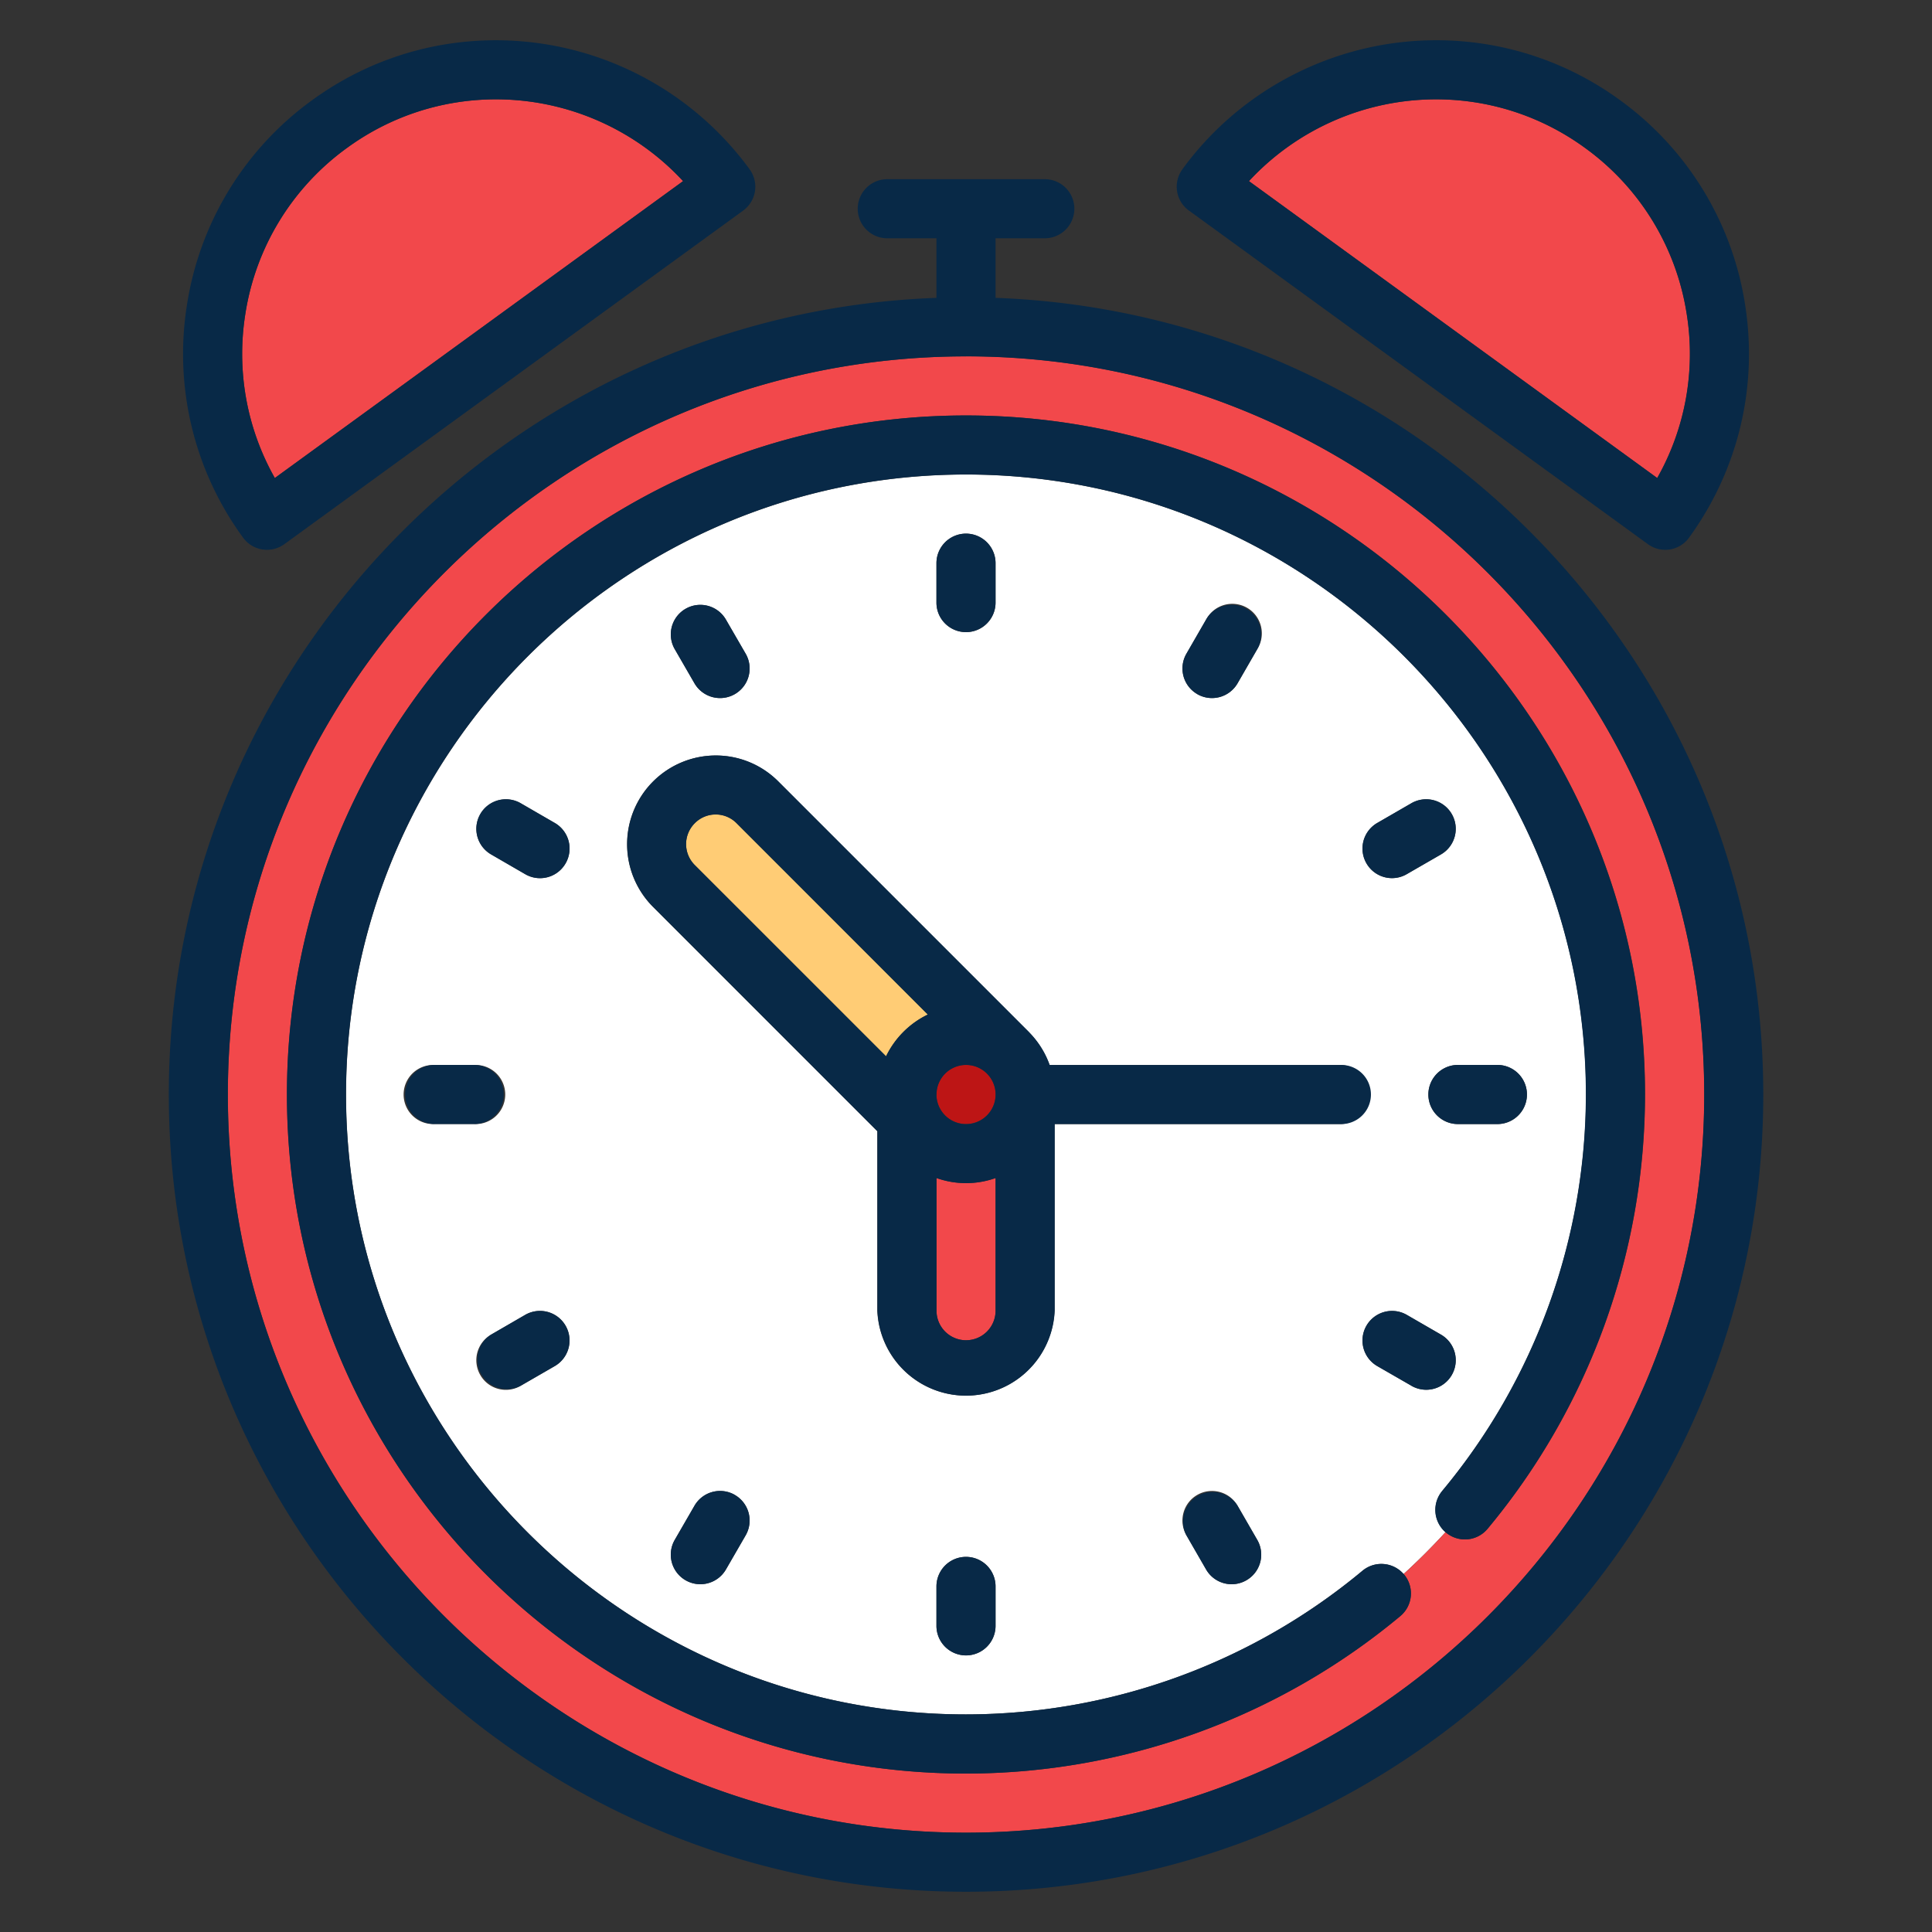 <svg width="24" height="24" fill="none" xmlns="http://www.w3.org/2000/svg">
  <rect width="100%" height="100%" fill="#333333" stroke="none"/>
  <defs/>
  <path d="M17.916 18.521a7.705 7.705 0 001.786-4.925c0-4.246-3.455-7.701-7.702-7.701-4.246 0-7.701 3.455-7.701 7.702 0 4.246 3.455 7.7 7.701 7.7a7.704 7.704 0 004.925-1.785.367.367 0 01.511.041 8.12 8.12 0 00.521-.52.367.367 0 01-.04-.512zm.685-5.292a.367.367 0 110 .735h-.49a.367.367 0 110-.735h.49zm-1.492-3.006l.424-.245a.367.367 0 11.367.636l-.424.245a.365.365 0 01-.501-.134.367.367 0 01.134-.502zm-2.371-2.102l.245-.424a.367.367 0 11.635.367l-.244.424a.367.367 0 11-.636-.367zm-3.105-1.125a.367.367 0 01.734 0v.49a.367.367 0 11-.734 0v-.49zm-3.116.567a.367.367 0 01.5.134l.246.424a.367.367 0 01-.636.367l-.245-.424a.367.367 0 01.135-.501zm-3.117 6.4a.367.367 0 110-.733h.49a.367.367 0 110 .733H5.4zm1.492 3.007l-.424.245a.365.365 0 01-.502-.135.367.367 0 01.135-.501l.423-.245a.367.367 0 11.368.636zm.134-6.245a.367.367 0 01-.502.134l-.423-.245a.367.367 0 11.367-.636l.424.245a.367.367 0 01.134.502zm2.237 8.347l-.245.424a.367.367 0 11-.636-.367l.245-.424a.367.367 0 11.636.367zm3.104 1.125a.367.367 0 11-.734 0v-.49a.367.367 0 01.734 0v.49zm3.117-.567a.365.365 0 01-.501-.134l-.245-.424a.367.367 0 11.636-.367l.244.424c.102.176.041.4-.134.501zm1.16-5.666H13.1v2.318a1.102 1.102 0 01-2.202 0v-2.23l-2.787-2.787a1.102 1.102 0 01.778-1.88c.294 0 .57.115.779.323l3.11 3.11.013.014c.108.113.193.247.246.397h3.605a.367.367 0 110 .735zm.889 3.25l-.424-.244a.367.367 0 01.367-.636l.424.245a.367.367 0 01-.367.636z" fill="#fff"/>
  <path d="M12 13.963a.367.367 0 100-.735.367.367 0 000 .735z" fill="#BD1515"/>
  <path d="M11.007 13.122c.109-.226.292-.41.519-.519L9.15 10.227a.365.365 0 00-.52 0 .367.367 0 000 .519l2.377 2.376z" fill="#FFCC75"/>
  <path d="M12.367 14.634a1.097 1.097 0 01-.734 0v1.648a.367.367 0 00.734 0v-1.648z" fill="#F2484B"/>
  <path d="M12 4.427c-5.056 0-9.169 4.113-9.169 9.17 0 5.056 4.113 9.169 9.17 9.169 5.056 0 9.17-4.113 9.17-9.17 0-5.056-4.114-9.17-9.17-9.17zm6.48 14.564a.367.367 0 01-.517.047c-.002-.002-.003-.004-.006-.005a8.12 8.12 0 01-.52.52l.005.006a.367.367 0 01-.047.517 8.44 8.44 0 01-5.394 1.956c-4.652 0-8.436-3.784-8.436-8.436 0-4.65 3.784-8.435 8.436-8.435 4.65 0 8.435 3.784 8.435 8.435a8.44 8.44 0 01-1.956 5.395zM20.952 3.898a3.136 3.136 0 00-1.262-2.06 3.133 3.133 0 00-1.853-.604c-.885 0-1.729.374-2.322 1.016l5.071 3.688a3.131 3.131 0 00.366-2.04zM8.486 2.25a3.172 3.172 0 00-2.323-1.016c-.67 0-1.31.209-1.853.604a3.136 3.136 0 00-1.262 2.06c-.112.71.017 1.422.366 2.04L8.486 2.25z" fill="#F2484B"/>
  <path d="M12.367 3.7V2.96h.612a.367.367 0 000-.734h-1.957a.367.367 0 000 .734h.611V3.7c-5.291.194-9.536 4.559-9.536 9.897 0 5.46 4.442 9.903 9.903 9.903s9.904-4.443 9.904-9.903c0-5.338-4.245-9.703-9.537-9.897zM12 22.766c-5.056 0-9.17-4.113-9.17-9.17 0-5.056 4.114-9.169 9.17-9.169s9.17 4.113 9.17 9.17c0 5.056-4.114 9.169-9.17 9.169z" fill="#082947"/>
  <path d="M3.316 6.83c.075 0 .15-.023.216-.07l5.7-4.144a.367.367 0 00.08-.513A3.905 3.905 0 006.162.5c-.824 0-1.615.257-2.284.744a3.865 3.865 0 00-1.555 2.54 3.865 3.865 0 00.696 2.894.367.367 0 00.297.152zm-.268-2.932a3.136 3.136 0 011.262-2.06 3.133 3.133 0 011.853-.604c.885 0 1.729.374 2.322 1.016L3.414 5.938a3.132 3.132 0 01-.366-2.04zM14.77 2.616l5.7 4.143a.365.365 0 00.512-.08c.61-.841.858-1.87.696-2.896a3.865 3.865 0 00-1.555-2.54A3.862 3.862 0 0017.838.5c-1.242 0-2.42.6-3.15 1.603a.367.367 0 00.081.513zm3.068-1.382c.67 0 1.31.209 1.853.604a3.136 3.136 0 011.262 2.06 3.132 3.132 0 01-.366 2.04L15.515 2.25a3.171 3.171 0 012.323-1.016zM12 7.852a.367.367 0 00.367-.367v-.489a.367.367 0 00-.734 0v.49c0 .202.164.366.367.366zM8.627 8.488a.367.367 0 10.636-.367l-.245-.424a.367.367 0 10-.636.367l.245.424zM6.891 10.223l-.423-.245a.367.367 0 10-.367.636l.423.245a.365.365 0 00.502-.134.367.367 0 00-.135-.502zM6.257 13.596a.367.367 0 00-.367-.367H5.4a.367.367 0 100 .734h.49a.367.367 0 00.367-.367zM6.524 16.334l-.423.245a.367.367 0 00.367.635l.423-.244a.367.367 0 10-.367-.636zM9.128 18.57a.367.367 0 00-.501.135l-.245.424a.367.367 0 10.636.367l.245-.424a.367.367 0 00-.135-.501zM12 19.34a.367.367 0 00-.367.367v.49a.367.367 0 10.734 0v-.49A.367.367 0 0012 19.34zM15.373 18.705a.367.367 0 00-.635.367l.244.424a.367.367 0 10.636-.367l-.245-.424zM18.035 17.08a.367.367 0 00-.135-.501l-.424-.245a.367.367 0 10-.367.636l.424.244a.366.366 0 00.502-.134zM17.744 13.596c0 .203.164.367.367.367h.49a.367.367 0 100-.734h-.49a.367.367 0 00-.367.367zM17.293 10.908a.365.365 0 00.183-.05l.424-.244a.367.367 0 00-.367-.636l-.424.245a.367.367 0 00.184.685zM14.872 8.622a.366.366 0 00.501-.134l.245-.424a.367.367 0 00-.636-.367l-.244.424a.367.367 0 00.134.5zM16.643 13.23H13.04a1.104 1.104 0 00-.247-.398l-.013-.014-3.11-3.11a1.094 1.094 0 00-.778-.323 1.102 1.102 0 00-.779 1.88l2.787 2.788v2.229a1.102 1.102 0 002.202 0v-2.319h3.542a.367.367 0 100-.733zm-4.642 3.419a.367.367 0 01-.367-.367v-1.648a1.095 1.095 0 00.734 0v1.648a.367.367 0 01-.367.367zm-.367-3.053a.367.367 0 11.734.001.367.367 0 01-.735 0zm-3.003-3.37a.365.365 0 01.52 0l2.375 2.377c-.226.109-.41.293-.519.519l-2.376-2.376a.367.367 0 010-.52z" fill="#082947"/>
  <path d="M12 5.161c-4.651 0-8.436 3.784-8.436 8.436 0 4.65 3.785 8.435 8.436 8.435a8.44 8.44 0 005.395-1.956.367.367 0 00.047-.517l-.006-.006a.367.367 0 00-.511-.04A7.705 7.705 0 0112 21.297c-4.247 0-7.702-3.455-7.702-7.701 0-4.247 3.455-7.702 7.702-7.702S19.7 9.35 19.7 13.597a7.705 7.705 0 01-1.785 4.924.367.367 0 00.04.512l.007.005c.156.13.387.11.517-.047a8.44 8.44 0 001.955-5.394c0-4.652-3.784-8.436-8.435-8.436z" fill="#082947"/>
</svg>
